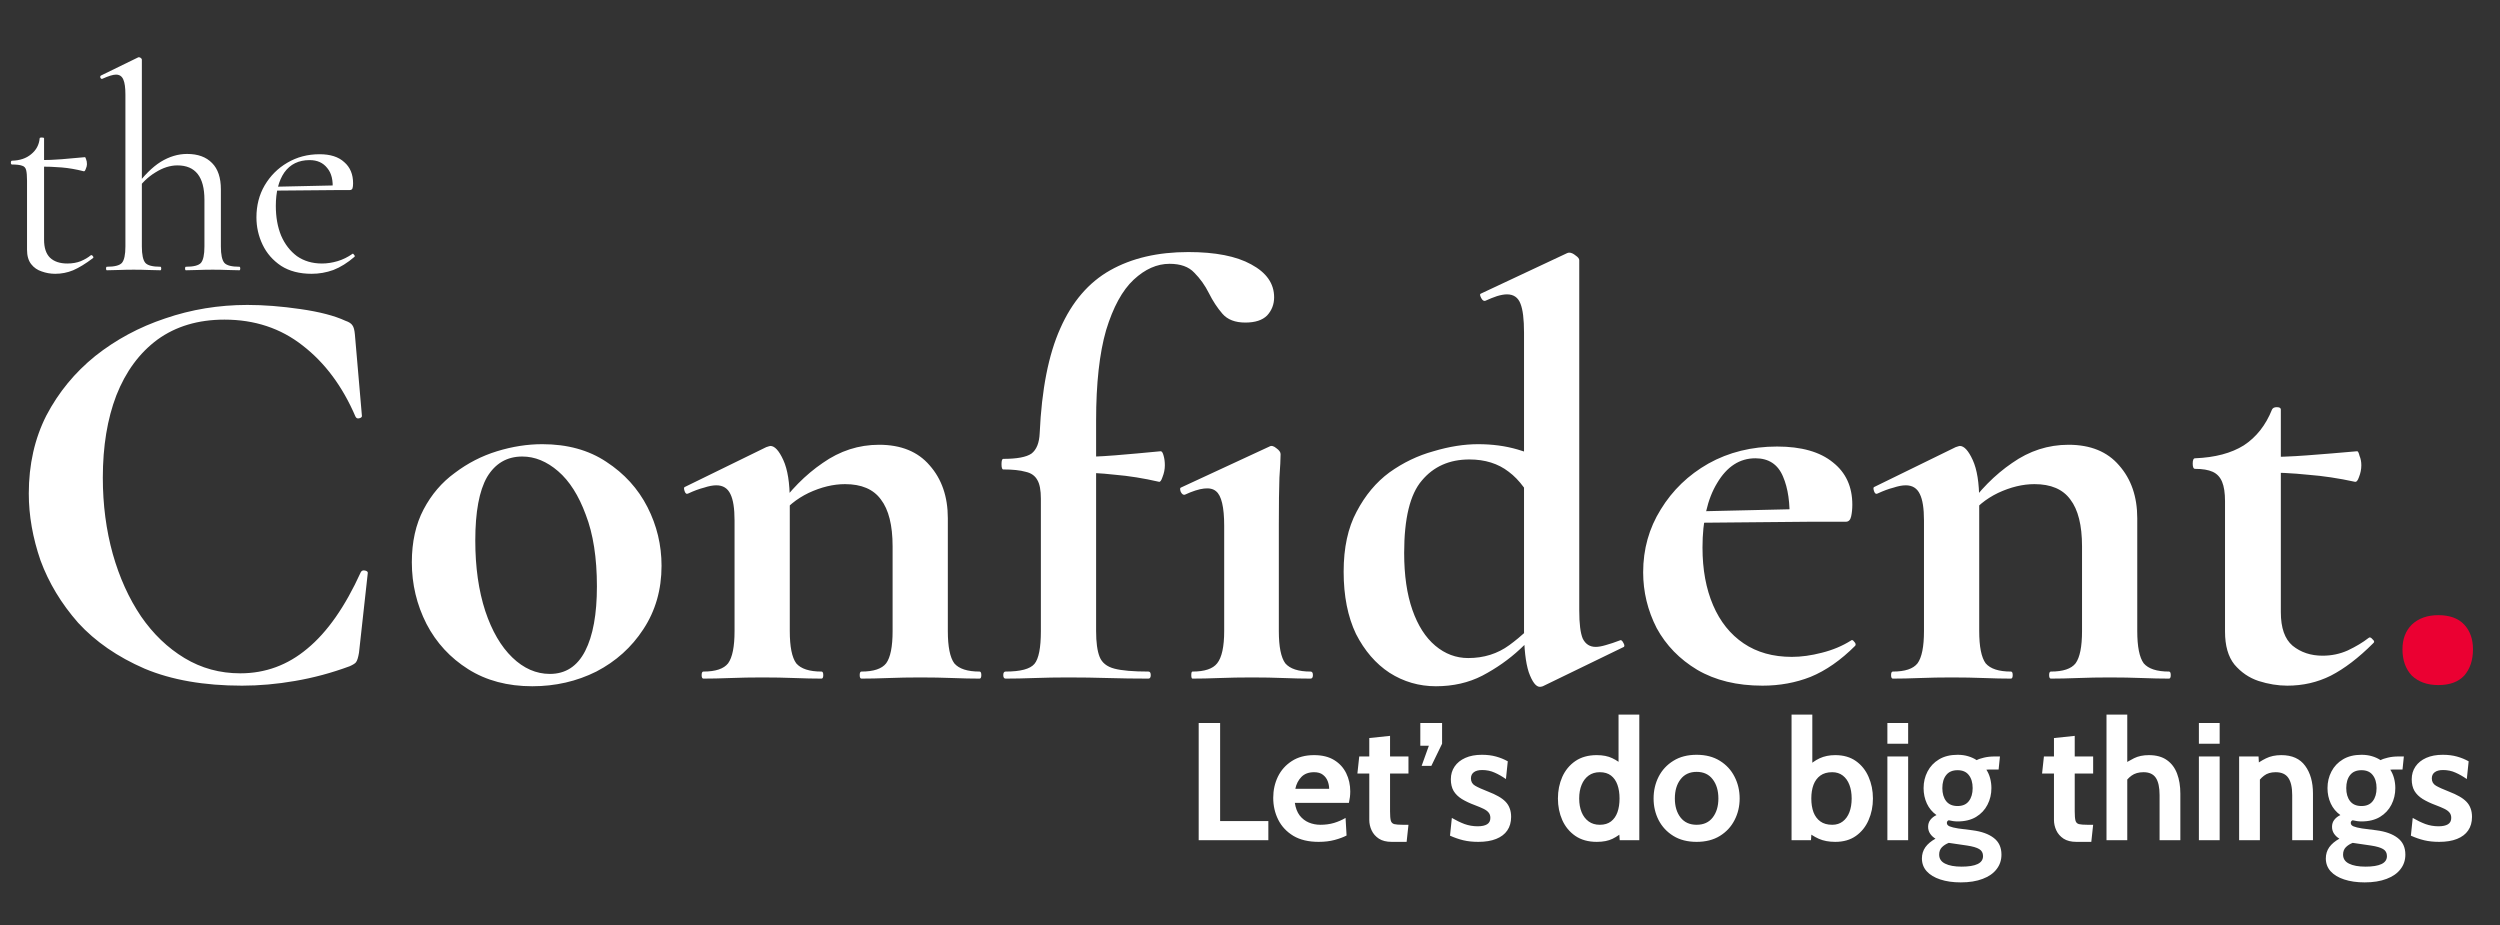 <svg viewBox="0 0 851 315" fill="none" xmlns="http://www.w3.org/2000/svg">
<rect x="0" y="0" width="851" height="315" fill="#333333" stroke="none"/>
<path d="M18.8 93.2C17.2 93.2 15.667 92.933 14.2 92.4C12.733 91.933 11.533 91.1 10.6 89.9C9.667 88.7 9.2 87.067 9.2 85V61.5C9.2 59.9 9.1 58.7 8.9 57.9C8.7 57.1 8.233 56.6 7.5 56.4C6.767 56.133 5.633 56 4.1 56C3.833 56 3.7 55.8 3.7 55.4C3.7 54.933 3.833 54.7 4.1 54.7C6.767 54.633 8.933 53.9 10.6 52.5C12.333 51.1 13.3 49.3 13.5 47.1C13.5 46.9 13.733 46.8 14.2 46.8C14.733 46.8 15 46.9 15 47.1V81.6C15 84.333 15.667 86.367 17 87.7C18.4 89.033 20.367 89.7 22.9 89.7C24.633 89.7 26.167 89.433 27.5 88.9C28.9 88.3 30.033 87.633 30.9 86.9C31.167 86.767 31.4 86.867 31.6 87.2C31.867 87.467 31.867 87.7 31.6 87.9C29.133 89.767 26.9 91.133 24.9 92C22.967 92.8 20.933 93.2 18.8 93.2ZM28.5 58.3C25.9 57.633 23.4 57.2 21 57C18.6 56.8 16.033 56.7 13.3 56.7V54.5C15.967 54.5 18.533 54.4 21 54.2C23.467 54 26.1 53.767 28.9 53.5C29.033 53.5 29.167 53.733 29.3 54.2C29.5 54.667 29.6 55.233 29.6 55.9C29.6 56.367 29.467 56.9 29.2 57.5C29 58.1 28.767 58.367 28.5 58.3ZM36.389 92C36.189 92 36.089 91.8 36.089 91.4C36.089 91 36.189 90.8 36.389 90.8C38.989 90.8 40.689 90.367 41.489 89.5C42.289 88.567 42.689 86.7 42.689 83.9V32.2C42.689 29.867 42.456 28.167 41.989 27.1C41.522 25.967 40.689 25.4 39.489 25.4C38.489 25.4 36.956 25.867 34.889 26.8C34.622 26.933 34.389 26.833 34.189 26.5C34.056 26.1 34.122 25.833 34.389 25.7L47.089 19.5C47.222 19.5 47.289 19.5 47.289 19.5C47.289 19.5 47.322 19.5 47.389 19.5C47.589 19.5 47.789 19.6 47.989 19.8C48.189 19.933 48.289 20.1 48.289 20.3V83.9C48.289 86.7 48.689 88.567 49.489 89.5C50.289 90.367 51.989 90.8 54.589 90.8C54.789 90.8 54.889 91 54.889 91.4C54.889 91.8 54.789 92 54.589 92C53.389 92 52.022 91.967 50.489 91.9C48.956 91.833 47.289 91.8 45.489 91.8C43.756 91.8 42.089 91.833 40.489 91.9C38.889 91.967 37.522 92 36.389 92ZM63.289 92C63.089 92 62.989 91.8 62.989 91.4C62.989 91 63.089 90.8 63.289 90.8C65.889 90.8 67.589 90.367 68.389 89.5C69.189 88.567 69.589 86.7 69.589 83.9V68C69.589 60.2 66.522 56.3 60.389 56.3C57.922 56.3 55.422 57.1 52.889 58.7C50.356 60.233 48.189 62.333 46.389 65L45.989 63.8C48.922 59.8 51.822 56.9 54.689 55.1C57.622 53.3 60.622 52.4 63.689 52.4C67.356 52.4 70.189 53.433 72.189 55.5C74.189 57.5 75.189 60.5 75.189 64.5V83.9C75.189 86.7 75.589 88.567 76.389 89.5C77.189 90.367 78.889 90.8 81.489 90.8C81.689 90.8 81.789 91 81.789 91.4C81.789 91.8 81.689 92 81.489 92C80.289 92 78.922 91.967 77.389 91.9C75.856 91.833 74.189 91.8 72.389 91.8C70.656 91.8 68.989 91.833 67.389 91.9C65.789 91.967 64.422 92 63.289 92ZM106.091 93.2C101.958 93.2 98.491 92.3 95.691 90.5C92.891 88.633 90.791 86.233 89.391 83.3C87.991 80.367 87.291 77.267 87.291 74C87.291 69.933 88.225 66.3 90.091 63.1C92.025 59.833 94.591 57.267 97.791 55.4C101.058 53.467 104.725 52.5 108.791 52.5C112.458 52.5 115.258 53.4 117.191 55.2C119.191 56.933 120.191 59.333 120.191 62.4C120.191 63.133 120.125 63.7 119.991 64.1C119.858 64.5 119.525 64.7 118.991 64.7H113.191C113.458 61.433 112.858 58.933 111.391 57.2C109.991 55.4 107.991 54.5 105.391 54.5C101.658 54.5 98.791 55.9 96.791 58.7C94.858 61.5 93.891 65.3 93.891 70.1C93.891 73.9 94.491 77.267 95.691 80.2C96.958 83.133 98.758 85.467 101.091 87.2C103.491 88.867 106.325 89.7 109.591 89.7C111.325 89.7 113.091 89.433 114.891 88.9C116.691 88.367 118.391 87.533 119.991 86.4C120.125 86.267 120.291 86.367 120.491 86.7C120.758 86.967 120.825 87.2 120.691 87.4C118.291 89.467 115.891 90.967 113.491 91.9C111.091 92.767 108.625 93.2 106.091 93.2ZM92.091 64.9L91.991 63.6L114.791 63.1V64.7L92.091 64.9Z" fill="white"/>
<path d="M84.2 103.8C89.8 103.8 95.8 104.267 102.2 105.2C108.733 106.133 113.867 107.467 117.6 109.2C118.8 109.6 119.6 110.133 120 110.8C120.4 111.333 120.667 112.333 120.8 113.8L123.2 141.6C123.2 142 122.867 142.267 122.2 142.4C121.667 142.533 121.267 142.333 121 141.8C116.6 131.533 110.6 123.467 103 117.6C95.533 111.733 86.667 108.8 76.4 108.8C67.467 108.8 59.867 111.067 53.6 115.6C47.467 120.133 42.8 126.467 39.6 134.6C36.533 142.6 35 151.933 35 162.6C35 171.8 36.133 180.467 38.4 188.6C40.667 196.6 43.867 203.667 48 209.8C52.133 215.8 57.067 220.533 62.8 224C68.533 227.467 74.867 229.2 81.8 229.2C90.333 229.2 97.933 226.4 104.6 220.8C111.4 215.2 117.467 206.533 122.8 194.8C123.067 194.267 123.533 194.067 124.2 194.2C124.867 194.333 125.2 194.6 125.2 195L122.2 222.2C121.933 223.8 121.6 224.867 121.2 225.4C120.933 225.8 120.2 226.267 119 226.8C112.867 229.067 106.667 230.733 100.4 231.8C94.267 232.867 88.267 233.4 82.4 233.4C69.467 233.4 58.4 231.467 49.2 227.6C40 223.6 32.467 218.4 26.6 212C20.867 205.467 16.6 198.4 13.8 190.8C11.133 183.067 9.8 175.467 9.8 168C9.8 158.133 11.8 149.267 15.8 141.4C19.933 133.533 25.467 126.8 32.4 121.2C39.467 115.6 47.4 111.333 56.2 108.4C65.133 105.333 74.467 103.8 84.2 103.8ZM181.189 233.6C172.789 233.6 165.522 231.667 159.389 227.8C153.256 223.933 148.522 218.8 145.189 212.4C141.856 205.867 140.189 198.867 140.189 191.4C140.189 184.467 141.522 178.467 144.189 173.4C146.856 168.333 150.389 164.2 154.789 161C159.189 157.667 163.989 155.2 169.189 153.6C174.389 152 179.522 151.2 184.589 151.2C193.122 151.2 200.389 153.2 206.389 157.2C212.522 161.2 217.189 166.333 220.389 172.6C223.589 178.867 225.189 185.533 225.189 192.6C225.189 200.733 223.122 207.933 218.989 214.2C214.989 220.333 209.656 225.133 202.989 228.6C196.322 231.933 189.056 233.6 181.189 233.6ZM187.189 229.4C192.522 229.4 196.522 226.8 199.189 221.6C201.856 216.4 203.189 209.067 203.189 199.6C203.189 189.867 201.922 181.733 199.389 175.2C196.989 168.667 193.856 163.733 189.989 160.4C186.122 157.067 182.056 155.4 177.789 155.4C172.589 155.4 168.589 157.733 165.789 162.4C163.122 167.067 161.789 174.267 161.789 184C161.789 193.067 162.922 201.067 165.189 208C167.456 214.8 170.522 220.067 174.389 223.8C178.256 227.533 182.522 229.4 187.189 229.4ZM293.241 231C292.841 231 292.641 230.6 292.641 229.8C292.641 229 292.841 228.6 293.241 228.6C297.374 228.6 300.174 227.667 301.641 225.8C303.107 223.8 303.841 220.133 303.841 214.8V186C303.841 178.8 302.507 173.467 299.841 170C297.307 166.533 293.241 164.8 287.641 164.8C283.641 164.8 279.507 165.8 275.241 167.8C271.107 169.8 267.774 172.533 265.241 176L264.241 173.6C268.907 166.933 274.174 161.6 280.041 157.6C285.907 153.467 292.307 151.4 299.241 151.4C306.707 151.4 312.441 153.733 316.441 158.4C320.574 163.067 322.641 169.067 322.641 176.4V214.8C322.641 220.133 323.374 223.8 324.841 225.8C326.441 227.667 329.307 228.6 333.441 228.6C333.841 228.6 334.041 229 334.041 229.8C334.041 230.6 333.841 231 333.441 231C330.774 231 327.707 230.933 324.241 230.8C320.774 230.667 317.107 230.6 313.241 230.6C309.507 230.6 305.907 230.667 302.441 230.8C298.974 230.933 295.907 231 293.241 231ZM239.441 231C239.041 231 238.841 230.6 238.841 229.8C238.841 229 239.041 228.6 239.441 228.6C243.574 228.6 246.374 227.667 247.841 225.8C249.307 223.8 250.041 220.133 250.041 214.8V177.2C250.041 173.067 249.574 170.067 248.641 168.2C247.707 166.2 246.107 165.2 243.841 165.2C242.641 165.2 241.241 165.467 239.641 166C238.041 166.4 236.241 167.067 234.241 168C233.707 168.267 233.307 168 233.041 167.2C232.774 166.4 232.774 165.933 233.041 165.8L260.841 152.2C261.641 151.933 262.107 151.8 262.241 151.8C263.707 151.8 265.174 153.4 266.641 156.6C268.107 159.8 268.841 164.4 268.841 170.4V214.8C268.841 220.133 269.574 223.8 271.041 225.8C272.641 227.667 275.507 228.6 279.641 228.6C280.041 228.6 280.241 229 280.241 229.8C280.241 230.6 280.041 231 279.641 231C276.974 231 273.907 230.933 270.441 230.8C266.974 230.667 263.307 230.6 259.441 230.6C255.707 230.6 252.107 230.667 248.641 230.8C245.174 230.933 242.107 231 239.441 231ZM342.314 231C341.781 231 341.514 230.6 341.514 229.8C341.514 229 341.781 228.6 342.314 228.6C347.381 228.6 350.647 227.733 352.114 226C353.581 224.267 354.314 220.533 354.314 214.8V169.8C354.314 166.867 353.914 164.733 353.114 163.4C352.314 161.933 350.981 161 349.114 160.6C347.247 160.067 344.714 159.8 341.514 159.8C341.114 159.8 340.914 159.2 340.914 158C340.914 156.8 341.114 156.2 341.514 156.2C346.181 156.2 349.381 155.6 351.114 154.4C352.847 153.067 353.781 150.733 353.914 147.4C354.581 132.6 356.914 120.733 360.914 111.8C364.914 102.733 370.581 96.133 377.914 92C385.247 87.867 394.114 85.8 404.514 85.8C413.714 85.8 420.847 87.2 425.914 90C431.114 92.8 433.714 96.533 433.714 101.2C433.714 103.6 432.914 105.667 431.314 107.4C429.714 109 427.247 109.8 423.914 109.8C420.447 109.8 417.847 108.8 416.114 106.8C414.381 104.8 412.847 102.467 411.514 99.8C410.181 97.133 408.514 94.8 406.514 92.8C404.647 90.8 401.847 89.8 398.114 89.8C393.847 89.8 389.781 91.6 385.914 95.2C382.047 98.8 378.914 104.533 376.514 112.4C374.247 120.267 373.114 130.533 373.114 143.2V214.8C373.114 218.667 373.514 221.6 374.314 223.6C375.114 225.6 376.781 226.933 379.314 227.6C381.847 228.267 385.714 228.6 390.914 228.6C391.447 228.6 391.714 229 391.714 229.8C391.714 230.6 391.447 231 390.914 231C386.247 231 381.647 230.933 377.114 230.8C372.714 230.667 368.181 230.6 363.514 230.6C359.647 230.6 355.847 230.667 352.114 230.8C348.514 230.933 345.247 231 342.314 231ZM394.514 164C389.314 162.8 384.314 162 379.514 161.6C374.847 161.067 369.847 160.8 364.514 160.8V155.6C369.581 155.6 374.581 155.4 379.514 155C384.447 154.6 389.647 154.133 395.114 153.6C395.514 153.6 395.847 154.133 396.114 155.2C396.381 156.133 396.514 157.2 396.514 158.4C396.514 159.733 396.247 161.067 395.714 162.4C395.314 163.6 394.914 164.133 394.514 164ZM405.914 231C405.647 231 405.514 230.6 405.514 229.8C405.514 229 405.647 228.6 405.914 228.6C410.047 228.6 412.847 227.667 414.314 225.8C415.914 223.8 416.714 220.133 416.714 214.8V179C416.714 172.6 415.781 168.667 413.914 167.2C412.047 165.6 408.514 166 403.314 168.4C402.781 168.533 402.314 168.2 401.914 167.4C401.647 166.6 401.647 166.133 401.914 166L432.114 152C432.781 151.6 433.581 151.8 434.514 152.6C435.447 153.267 435.914 153.933 435.914 154.6C435.914 156.2 435.781 158.867 435.514 162.6C435.381 166.333 435.314 171.667 435.314 178.6V214.8C435.314 220.133 436.047 223.8 437.514 225.8C439.114 227.667 441.981 228.6 446.114 228.6C446.647 228.6 446.914 229 446.914 229.8C446.914 230.6 446.647 231 446.114 231C443.447 231 440.381 230.933 436.914 230.8C433.581 230.667 429.981 230.6 426.114 230.6C422.247 230.6 418.581 230.667 415.114 230.8C411.647 230.933 408.581 231 405.914 231ZM488.777 233.6C483.043 233.6 477.777 232.067 472.977 229C468.31 225.933 464.51 221.533 461.577 215.8C458.777 209.933 457.377 202.867 457.377 194.6C457.377 186.467 458.843 179.667 461.777 174.2C464.71 168.6 468.443 164.133 472.977 160.8C477.643 157.467 482.643 155.067 487.977 153.6C493.31 152 498.377 151.2 503.177 151.2C507.977 151.2 512.443 151.8 516.577 153C520.71 154.2 524.443 155.667 527.777 157.4L523.177 173.6C520.377 167.6 517.177 163.267 513.577 160.6C509.977 157.8 505.51 156.4 500.177 156.4C493.377 156.4 487.977 158.8 483.977 163.6C479.977 168.267 477.977 176.467 477.977 188.2C477.977 195.8 478.91 202.267 480.777 207.6C482.643 212.933 485.243 217 488.577 219.8C491.91 222.6 495.643 224 499.777 224C505.11 224 509.777 222.533 513.777 219.6C517.777 216.667 521.643 213.133 525.377 209L527.377 210.8C524.577 214 521.243 217.4 517.377 221C513.643 224.467 509.377 227.467 504.577 230C499.91 232.4 494.643 233.6 488.777 233.6ZM537.577 88.6V207.8C537.577 212.333 537.977 215.533 538.777 217.4C539.71 219.267 541.177 220.2 543.177 220.2C544.11 220.2 545.243 220 546.577 219.6C548.043 219.2 549.643 218.667 551.377 218C551.777 217.733 552.177 218 552.577 218.8C552.977 219.467 553.043 219.933 552.777 220.2L525.177 233.6C524.777 233.733 524.443 233.8 524.177 233.8C522.843 233.8 521.577 232.133 520.377 228.8C519.31 225.467 518.777 220.733 518.777 214.6V113.2C518.777 108.667 518.377 105.4 517.577 103.4C516.777 101.267 515.243 100.2 512.977 100.2C512.043 100.2 510.91 100.4 509.577 100.8C508.377 101.2 507.043 101.733 505.577 102.4C505.043 102.533 504.577 102.2 504.177 101.4C503.777 100.6 503.71 100.133 503.977 100L533.377 86.2C533.643 86.067 533.91 86 534.177 86C534.843 86 535.577 86.333 536.377 87C537.177 87.533 537.577 88.067 537.577 88.6ZM599.93 233.4C591.263 233.4 583.863 231.6 577.73 228C571.73 224.4 567.13 219.667 563.93 213.8C560.863 207.8 559.33 201.467 559.33 194.8C559.33 186.933 561.33 179.8 565.33 173.4C569.33 166.867 574.73 161.667 581.53 157.8C588.463 153.933 596.263 152 604.93 152C613.196 152 619.53 153.8 623.93 157.4C628.33 160.867 630.53 165.667 630.53 171.8C630.53 173.267 630.396 174.6 630.13 175.8C629.863 177 629.263 177.6 628.33 177.6H609.13C609.396 171.333 608.663 166.2 606.93 162.2C605.196 158.067 602.063 156 597.53 156C592.196 156 587.863 158.8 584.53 164.4C581.196 169.867 579.53 177.2 579.53 186.4C579.53 193.867 580.73 200.4 583.13 206C585.53 211.6 588.996 215.933 593.53 219C598.063 222.067 603.53 223.6 609.93 223.6C613.13 223.6 616.53 223.133 620.13 222.2C623.863 221.267 627.196 219.867 630.13 218C630.396 217.733 630.73 217.867 631.13 218.4C631.663 218.933 631.796 219.4 631.53 219.8C626.596 224.733 621.53 228.267 616.33 230.4C611.263 232.4 605.796 233.4 599.93 233.4ZM572.53 178L572.33 174.2L616.13 173.2V177.6L572.53 178ZM698.123 231C697.723 231 697.523 230.6 697.523 229.8C697.523 229 697.723 228.6 698.123 228.6C702.257 228.6 705.057 227.667 706.523 225.8C707.99 223.8 708.723 220.133 708.723 214.8V186C708.723 178.8 707.39 173.467 704.723 170C702.19 166.533 698.123 164.8 692.523 164.8C688.523 164.8 684.39 165.8 680.123 167.8C675.99 169.8 672.657 172.533 670.123 176L669.123 173.6C673.79 166.933 679.057 161.6 684.923 157.6C690.79 153.467 697.19 151.4 704.123 151.4C711.59 151.4 717.323 153.733 721.323 158.4C725.457 163.067 727.523 169.067 727.523 176.4V214.8C727.523 220.133 728.257 223.8 729.723 225.8C731.323 227.667 734.19 228.6 738.323 228.6C738.723 228.6 738.923 229 738.923 229.8C738.923 230.6 738.723 231 738.323 231C735.657 231 732.59 230.933 729.123 230.8C725.657 230.667 721.99 230.6 718.123 230.6C714.39 230.6 710.79 230.667 707.323 230.8C703.857 230.933 700.79 231 698.123 231ZM644.323 231C643.923 231 643.723 230.6 643.723 229.8C643.723 229 643.923 228.6 644.323 228.6C648.457 228.6 651.257 227.667 652.723 225.8C654.19 223.8 654.923 220.133 654.923 214.8V177.2C654.923 173.067 654.457 170.067 653.523 168.2C652.59 166.2 650.99 165.2 648.723 165.2C647.523 165.2 646.123 165.467 644.523 166C642.923 166.4 641.123 167.067 639.123 168C638.59 168.267 638.19 168 637.923 167.2C637.657 166.4 637.657 165.933 637.923 165.8L665.723 152.2C666.523 151.933 666.99 151.8 667.123 151.8C668.59 151.8 670.057 153.4 671.523 156.6C672.99 159.8 673.723 164.4 673.723 170.4V214.8C673.723 220.133 674.457 223.8 675.923 225.8C677.523 227.667 680.39 228.6 684.523 228.6C684.923 228.6 685.123 229 685.123 229.8C685.123 230.6 684.923 231 684.523 231C681.857 231 678.79 230.933 675.323 230.8C671.857 230.667 668.19 230.6 664.323 230.6C660.59 230.6 656.99 230.667 653.523 230.8C650.057 230.933 646.99 231 644.323 231ZM778.597 233.4C775.397 233.4 772.13 232.867 768.797 231.8C765.597 230.733 762.864 228.867 760.597 226.2C758.464 223.533 757.397 219.8 757.397 215V170.6C757.397 167.8 757.064 165.6 756.397 164C755.73 162.4 754.664 161.267 753.197 160.6C751.73 159.933 749.73 159.6 747.197 159.6C746.664 159.6 746.397 159 746.397 157.8C746.397 156.6 746.664 156 747.197 156C753.997 155.733 759.53 154.267 763.797 151.6C768.064 148.8 771.264 144.733 773.397 139.4C773.664 138.867 774.197 138.6 774.997 138.6C775.93 138.6 776.397 138.867 776.397 139.4V208.4C776.397 213.733 777.73 217.533 780.397 219.8C783.197 222.067 786.597 223.2 790.597 223.2C793.664 223.2 796.53 222.6 799.197 221.4C801.997 220.067 804.33 218.667 806.197 217.2C806.597 216.8 807.064 216.933 807.597 217.6C808.264 218.133 808.33 218.6 807.797 219C802.864 223.933 798.064 227.6 793.397 230C788.864 232.267 783.93 233.4 778.597 233.4ZM801.597 164C796.13 162.8 790.797 162 785.597 161.6C780.53 161.067 775.13 160.8 769.397 160.8V155.6C774.864 155.6 780.197 155.4 785.397 155C790.73 154.6 796.397 154.133 802.397 153.6C802.664 153.6 802.93 154.133 803.197 155.2C803.597 156.133 803.797 157.2 803.797 158.4C803.797 159.733 803.53 161.067 802.997 162.4C802.597 163.6 802.13 164.133 801.597 164Z" fill="white"/>
<path d="M830 233.2C826.267 233.2 823.267 232.133 821 230C818.867 227.733 817.8 224.733 817.8 221C817.8 217.533 818.867 214.733 821 212.6C823.267 210.467 826.267 209.4 830 209.4C833.867 209.4 836.8 210.467 838.8 212.6C840.8 214.733 841.8 217.533 841.8 221C841.8 224.733 840.8 227.733 838.8 230C836.8 232.133 833.867 233.2 830 233.2Z" fill="#eb0032"/>
<path d="M408.033 286V246.1H415.329V279.502H431.745V286H408.033ZM448.853 286.57C445.414 286.57 442.545 285.886 440.246 284.518C437.966 283.131 436.256 281.307 435.116 279.046C433.976 276.766 433.406 274.277 433.406 271.579C433.406 268.976 433.938 266.572 435.002 264.368C436.085 262.164 437.662 260.397 439.733 259.067C441.804 257.718 444.331 257.044 447.314 257.044C450.05 257.044 452.33 257.604 454.154 258.725C455.978 259.846 457.346 261.347 458.258 263.228C459.17 265.09 459.626 267.152 459.626 269.413C459.626 270.04 459.588 270.676 459.512 271.322C459.436 271.949 459.322 272.605 459.17 273.289H440.759C441.025 275.056 441.576 276.49 442.412 277.592C443.267 278.675 444.302 279.473 445.518 279.986C446.753 280.499 448.074 280.756 449.48 280.756C451.133 280.756 452.672 280.547 454.097 280.129C455.522 279.692 456.833 279.122 458.03 278.419L458.372 284.404C457.289 284.974 455.94 285.477 454.325 285.914C452.71 286.352 450.886 286.57 448.853 286.57ZM440.93 268.501H452.444C452.444 267.646 452.282 266.791 451.959 265.936C451.636 265.062 451.095 264.33 450.335 263.741C449.594 263.152 448.587 262.858 447.314 262.858C445.49 262.858 444.055 263.39 443.01 264.454C441.965 265.518 441.272 266.867 440.93 268.501ZM473.742 286.57C471.956 286.57 470.502 286.209 469.381 285.487C468.26 284.746 467.434 283.805 466.902 282.665C466.37 281.525 466.104 280.338 466.104 279.103V263.314H462.057L462.684 257.5H466.104V251.23L473.172 250.489V257.5H479.442V263.314H473.172V276.196C473.172 277.64 473.257 278.685 473.428 279.331C473.599 279.958 473.989 280.357 474.597 280.528C475.205 280.68 476.174 280.756 477.504 280.756H479.442L478.815 286.57H473.742ZM487.236 260.692H483.93L486.381 253.852H483.474V246.1H490.884V253.168L487.236 260.692ZM503.215 286.57C501.334 286.57 499.634 286.39 498.114 286.029C496.613 285.667 495.102 285.145 493.582 284.461L494.209 278.419C495.672 279.274 497.107 279.967 498.513 280.499C499.938 281.012 501.429 281.269 502.987 281.269C504.393 281.269 505.467 281.041 506.208 280.585C506.949 280.129 507.319 279.407 507.319 278.419C507.319 277.678 507.12 277.07 506.721 276.595C506.341 276.12 505.761 275.692 504.982 275.312C504.203 274.932 503.234 274.524 502.075 274.087C500.327 273.441 498.836 272.738 497.601 271.978C496.385 271.218 495.454 270.306 494.808 269.242C494.181 268.159 493.867 266.829 493.867 265.252C493.867 263.618 494.295 262.174 495.15 260.92C496.005 259.666 497.221 258.687 498.798 257.984C500.375 257.281 502.246 256.93 504.412 256.93C506.217 256.93 507.832 257.129 509.257 257.528C510.701 257.927 512.031 258.469 513.247 259.153L512.62 265.195C511.347 264.302 510.065 263.57 508.773 263C507.481 262.411 506.065 262.117 504.526 262.117C503.31 262.117 502.37 262.364 501.705 262.858C501.04 263.352 500.707 264.055 500.707 264.967C500.707 266.069 501.173 266.895 502.104 267.446C503.035 267.997 504.526 268.672 506.578 269.47C507.908 269.983 509.058 270.515 510.027 271.066C511.015 271.617 511.832 272.225 512.478 272.89C513.124 273.555 513.599 274.315 513.903 275.17C514.226 276.006 514.387 276.975 514.387 278.077C514.387 279.882 513.95 281.421 513.076 282.694C512.221 283.948 510.958 284.907 509.286 285.572C507.633 286.238 505.609 286.57 503.215 286.57ZM543.541 286.57C540.653 286.57 538.221 285.896 536.245 284.546C534.288 283.197 532.806 281.402 531.799 279.16C530.811 276.918 530.317 274.467 530.317 271.807C530.317 269.147 530.811 266.696 531.799 264.454C532.806 262.212 534.288 260.416 536.245 259.067C538.221 257.718 540.653 257.044 543.541 257.044C545.631 257.044 547.398 257.395 548.842 258.098C550.286 258.782 551.559 259.666 552.661 260.749L550.951 262.231V243.25H558.019V286H551.35L551.008 281.155L553.06 282.637C551.73 283.853 550.352 284.812 548.927 285.515C547.502 286.219 545.707 286.57 543.541 286.57ZM544.567 280.756C546.125 280.756 547.398 280.376 548.386 279.616C549.374 278.856 550.105 277.811 550.58 276.481C551.055 275.132 551.293 273.574 551.293 271.807C551.293 270.04 551.055 268.491 550.58 267.161C550.105 265.812 549.374 264.758 548.386 263.998C547.398 263.238 546.125 262.858 544.567 262.858C543.085 262.858 541.821 263.238 540.776 263.998C539.731 264.758 538.933 265.812 538.382 267.161C537.831 268.491 537.556 270.04 537.556 271.807C537.556 273.574 537.831 275.132 538.382 276.481C538.933 277.811 539.731 278.856 540.776 279.616C541.821 280.376 543.085 280.756 544.567 280.756ZM577.529 286.57C574.432 286.57 571.791 285.896 569.606 284.546C567.421 283.197 565.749 281.402 564.59 279.16C563.45 276.918 562.88 274.467 562.88 271.807C562.88 269.128 563.45 266.658 564.59 264.397C565.749 262.136 567.421 260.331 569.606 258.982C571.791 257.614 574.432 256.93 577.529 256.93C580.626 256.93 583.267 257.614 585.452 258.982C587.637 260.331 589.3 262.136 590.44 264.397C591.599 266.658 592.178 269.128 592.178 271.807C592.178 274.467 591.599 276.918 590.44 279.16C589.3 281.402 587.637 283.197 585.452 284.546C583.267 285.896 580.626 286.57 577.529 286.57ZM577.529 280.756C579.904 280.756 581.728 279.929 583.001 278.276C584.293 276.604 584.939 274.448 584.939 271.807C584.939 269.128 584.293 266.952 583.001 265.28C581.728 263.589 579.904 262.744 577.529 262.744C575.173 262.744 573.349 263.589 572.057 265.28C570.765 266.952 570.119 269.128 570.119 271.807C570.119 274.448 570.765 276.604 572.057 278.276C573.349 279.929 575.173 280.756 577.529 280.756ZM624.721 286.57C622.555 286.57 620.683 286.219 619.106 285.515C617.529 284.812 616.057 283.853 614.689 282.637L616.798 281.155L616.456 286H609.844V243.25H616.912V262.231L615.202 261.148C616.456 259.856 617.852 258.849 619.391 258.127C620.949 257.405 622.726 257.044 624.721 257.044C627.514 257.044 629.86 257.718 631.76 259.067C633.66 260.416 635.095 262.212 636.064 264.454C637.052 266.696 637.546 269.147 637.546 271.807C637.546 274.467 637.052 276.918 636.064 279.16C635.095 281.402 633.66 283.197 631.76 284.546C629.86 285.896 627.514 286.57 624.721 286.57ZM623.695 280.756C625.101 280.756 626.298 280.376 627.286 279.616C628.274 278.856 629.024 277.811 629.537 276.481C630.05 275.132 630.307 273.574 630.307 271.807C630.307 270.04 630.05 268.491 629.537 267.161C629.024 265.812 628.274 264.758 627.286 263.998C626.298 263.238 625.101 262.858 623.695 262.858C622.042 262.858 620.693 263.238 619.648 263.998C618.603 264.758 617.824 265.812 617.311 267.161C616.817 268.491 616.57 270.04 616.57 271.807C616.57 273.574 616.817 275.132 617.311 276.481C617.824 277.811 618.603 278.856 619.648 279.616C620.693 280.376 622.042 280.756 623.695 280.756ZM642.464 286V257.5H649.532V286H642.464ZM642.464 253.168V246.1H649.532V253.168H642.464ZM667.444 300.364C664.784 300.364 662.456 300.032 660.461 299.367C658.485 298.721 656.946 297.79 655.844 296.574C654.761 295.358 654.22 293.904 654.22 292.213C654.22 290.788 654.609 289.515 655.388 288.394C656.186 287.292 657.336 286.323 658.837 285.487C658.077 285.031 657.469 284.461 657.013 283.777C656.557 283.093 656.329 282.314 656.329 281.44C656.329 280.528 656.585 279.739 657.098 279.074C657.63 278.39 658.324 277.849 659.179 277.45C657.735 276.424 656.642 275.113 655.901 273.517C655.16 271.902 654.79 270.154 654.79 268.273C654.79 266.221 655.236 264.34 656.129 262.63C657.022 260.901 658.324 259.523 660.034 258.497C661.763 257.452 663.872 256.93 666.361 256.93C667.653 256.93 668.84 257.091 669.923 257.414C671.025 257.737 672.004 258.184 672.859 258.754C673.429 258.431 674.255 258.146 675.338 257.899C676.421 257.633 677.628 257.5 678.958 257.5C679.281 257.5 679.585 257.5 679.87 257.5C680.174 257.5 680.478 257.5 680.782 257.5L680.326 261.946C679.908 261.946 679.48 261.946 679.043 261.946C678.625 261.946 678.198 261.946 677.761 261.946C677.59 261.946 677.362 261.946 677.077 261.946C676.792 261.946 676.488 261.965 676.165 262.003C676.735 262.877 677.162 263.855 677.447 264.938C677.732 266.021 677.875 267.133 677.875 268.273C677.875 270.325 677.428 272.215 676.535 273.944C675.661 275.654 674.369 277.032 672.659 278.077C670.949 279.103 668.85 279.616 666.361 279.616C665.829 279.616 665.316 279.578 664.822 279.502C664.328 279.426 663.834 279.331 663.34 279.217C662.922 279.388 662.713 279.692 662.713 280.129C662.713 280.642 663.026 281.031 663.653 281.297C664.28 281.563 665.259 281.801 666.589 282.01L671.491 282.637C674.55 283.036 676.944 283.9 678.673 285.23C680.421 286.561 681.295 288.451 681.295 290.902C681.295 292.802 680.744 294.455 679.642 295.861C678.559 297.286 676.982 298.388 674.911 299.167C672.84 299.965 670.351 300.364 667.444 300.364ZM667.729 295.006C670.123 295.006 671.937 294.712 673.172 294.123C674.407 293.534 675.025 292.631 675.025 291.415C675.025 290.332 674.588 289.534 673.714 289.021C672.859 288.508 671.491 288.109 669.61 287.824L663.368 286.912C662.437 287.273 661.658 287.767 661.031 288.394C660.404 289.04 660.091 289.876 660.091 290.902C660.091 292.289 660.765 293.315 662.114 293.98C663.463 294.664 665.335 295.006 667.729 295.006ZM666.361 274.372C668.052 274.372 669.325 273.821 670.18 272.719C671.054 271.598 671.491 270.116 671.491 268.273C671.491 266.411 671.054 264.929 670.18 263.827C669.325 262.725 668.052 262.174 666.361 262.174C664.651 262.174 663.359 262.725 662.485 263.827C661.611 264.929 661.174 266.411 661.174 268.273C661.174 270.116 661.611 271.598 662.485 272.719C663.359 273.821 664.651 274.372 666.361 274.372ZM706.807 286.57C705.021 286.57 703.567 286.209 702.446 285.487C701.325 284.746 700.499 283.805 699.967 282.665C699.435 281.525 699.169 280.338 699.169 279.103V263.314H695.122L695.749 257.5H699.169V251.23L706.237 250.489V257.5H712.507V263.314H706.237V276.196C706.237 277.64 706.322 278.685 706.493 279.331C706.664 279.958 707.054 280.357 707.662 280.528C708.27 280.68 709.239 280.756 710.569 280.756H712.507L711.88 286.57H706.807ZM717.053 286V243.25H724.121V261.661L722.525 260.407C723.722 259.571 725.023 258.801 726.429 258.098C727.835 257.395 729.517 257.044 731.474 257.044C733.982 257.044 736.024 257.604 737.601 258.725C739.178 259.827 740.337 261.366 741.078 263.342C741.819 265.299 742.19 267.57 742.19 270.154V286H735.122V270.667C735.122 268.007 734.694 266.04 733.839 264.767C732.984 263.494 731.588 262.858 729.65 262.858C727.997 262.858 726.638 263.247 725.574 264.026C724.529 264.786 723.608 265.822 722.81 267.133L724.121 263.314V286H717.053ZM748.504 286V257.5H755.572V286H748.504ZM748.504 253.168V246.1H755.572V253.168H748.504ZM762.198 286V257.5H768.81L769.095 262.801L767.442 260.635C768.525 259.723 769.817 258.896 771.318 258.155C772.819 257.414 774.567 257.044 776.562 257.044C780.21 257.044 782.917 258.26 784.684 260.692C786.451 263.105 787.335 266.24 787.335 270.097V286H780.267V270.667C780.267 268.007 779.82 266.04 778.927 264.767C778.053 263.494 776.619 262.858 774.624 262.858C773.009 262.858 771.688 263.257 770.662 264.055C769.636 264.834 768.734 265.879 767.955 267.19L769.266 263.713V286H762.198ZM804.934 300.364C802.274 300.364 799.946 300.032 797.951 299.367C795.975 298.721 794.436 297.79 793.334 296.574C792.251 295.358 791.71 293.904 791.71 292.213C791.71 290.788 792.099 289.515 792.878 288.394C793.676 287.292 794.826 286.323 796.327 285.487C795.567 285.031 794.959 284.461 794.503 283.777C794.047 283.093 793.819 282.314 793.819 281.44C793.819 280.528 794.075 279.739 794.588 279.074C795.12 278.39 795.814 277.849 796.669 277.45C795.225 276.424 794.132 275.113 793.391 273.517C792.65 271.902 792.28 270.154 792.28 268.273C792.28 266.221 792.726 264.34 793.619 262.63C794.512 260.901 795.814 259.523 797.524 258.497C799.253 257.452 801.362 256.93 803.851 256.93C805.143 256.93 806.33 257.091 807.413 257.414C808.515 257.737 809.494 258.184 810.349 258.754C810.919 258.431 811.745 258.146 812.828 257.899C813.911 257.633 815.118 257.5 816.448 257.5C816.771 257.5 817.075 257.5 817.36 257.5C817.664 257.5 817.968 257.5 818.272 257.5L817.816 261.946C817.398 261.946 816.97 261.946 816.533 261.946C816.115 261.946 815.688 261.946 815.251 261.946C815.08 261.946 814.852 261.946 814.567 261.946C814.282 261.946 813.978 261.965 813.655 262.003C814.225 262.877 814.652 263.855 814.937 264.938C815.222 266.021 815.365 267.133 815.365 268.273C815.365 270.325 814.918 272.215 814.025 273.944C813.151 275.654 811.859 277.032 810.149 278.077C808.439 279.103 806.34 279.616 803.851 279.616C803.319 279.616 802.806 279.578 802.312 279.502C801.818 279.426 801.324 279.331 800.83 279.217C800.412 279.388 800.203 279.692 800.203 280.129C800.203 280.642 800.516 281.031 801.143 281.297C801.77 281.563 802.749 281.801 804.079 282.01L808.981 282.637C812.04 283.036 814.434 283.9 816.163 285.23C817.911 286.561 818.785 288.451 818.785 290.902C818.785 292.802 818.234 294.455 817.132 295.861C816.049 297.286 814.472 298.388 812.401 299.167C810.33 299.965 807.841 300.364 804.934 300.364ZM805.219 295.006C807.613 295.006 809.427 294.712 810.662 294.123C811.897 293.534 812.515 292.631 812.515 291.415C812.515 290.332 812.078 289.534 811.204 289.021C810.349 288.508 808.981 288.109 807.1 287.824L800.858 286.912C799.927 287.273 799.148 287.767 798.521 288.394C797.894 289.04 797.581 289.876 797.581 290.902C797.581 292.289 798.255 293.315 799.604 293.98C800.953 294.664 802.825 295.006 805.219 295.006ZM803.851 274.372C805.542 274.372 806.815 273.821 807.67 272.719C808.544 271.598 808.981 270.116 808.981 268.273C808.981 266.411 808.544 264.929 807.67 263.827C806.815 262.725 805.542 262.174 803.851 262.174C802.141 262.174 800.849 262.725 799.975 263.827C799.101 264.929 798.664 266.411 798.664 268.273C798.664 270.116 799.101 271.598 799.975 272.719C800.849 273.821 802.141 274.372 803.851 274.372ZM830.297 286.57C828.416 286.57 826.716 286.39 825.196 286.029C823.695 285.667 822.184 285.145 820.664 284.461L821.291 278.419C822.754 279.274 824.189 279.967 825.595 280.499C827.02 281.012 828.511 281.269 830.069 281.269C831.475 281.269 832.549 281.041 833.29 280.585C834.031 280.129 834.401 279.407 834.401 278.419C834.401 277.678 834.202 277.07 833.803 276.595C833.423 276.12 832.843 275.692 832.064 275.312C831.285 274.932 830.316 274.524 829.157 274.087C827.409 273.441 825.918 272.738 824.683 271.978C823.467 271.218 822.536 270.306 821.89 269.242C821.263 268.159 820.949 266.829 820.949 265.252C820.949 263.618 821.377 262.174 822.232 260.92C823.087 259.666 824.303 258.687 825.88 257.984C827.457 257.281 829.328 256.93 831.494 256.93C833.299 256.93 834.914 257.129 836.339 257.528C837.783 257.927 839.113 258.469 840.329 259.153L839.702 265.195C838.429 264.302 837.147 263.57 835.855 263C834.563 262.411 833.147 262.117 831.608 262.117C830.392 262.117 829.452 262.364 828.787 262.858C828.122 263.352 827.789 264.055 827.789 264.967C827.789 266.069 828.255 266.895 829.186 267.446C830.117 267.997 831.608 268.672 833.66 269.47C834.99 269.983 836.14 270.515 837.109 271.066C838.097 271.617 838.914 272.225 839.56 272.89C840.206 273.555 840.681 274.315 840.985 275.17C841.308 276.006 841.469 276.975 841.469 278.077C841.469 279.882 841.032 281.421 840.158 282.694C839.303 283.948 838.04 284.907 836.368 285.572C834.715 286.238 832.691 286.57 830.297 286.57Z" fill="white"/>
</svg>
